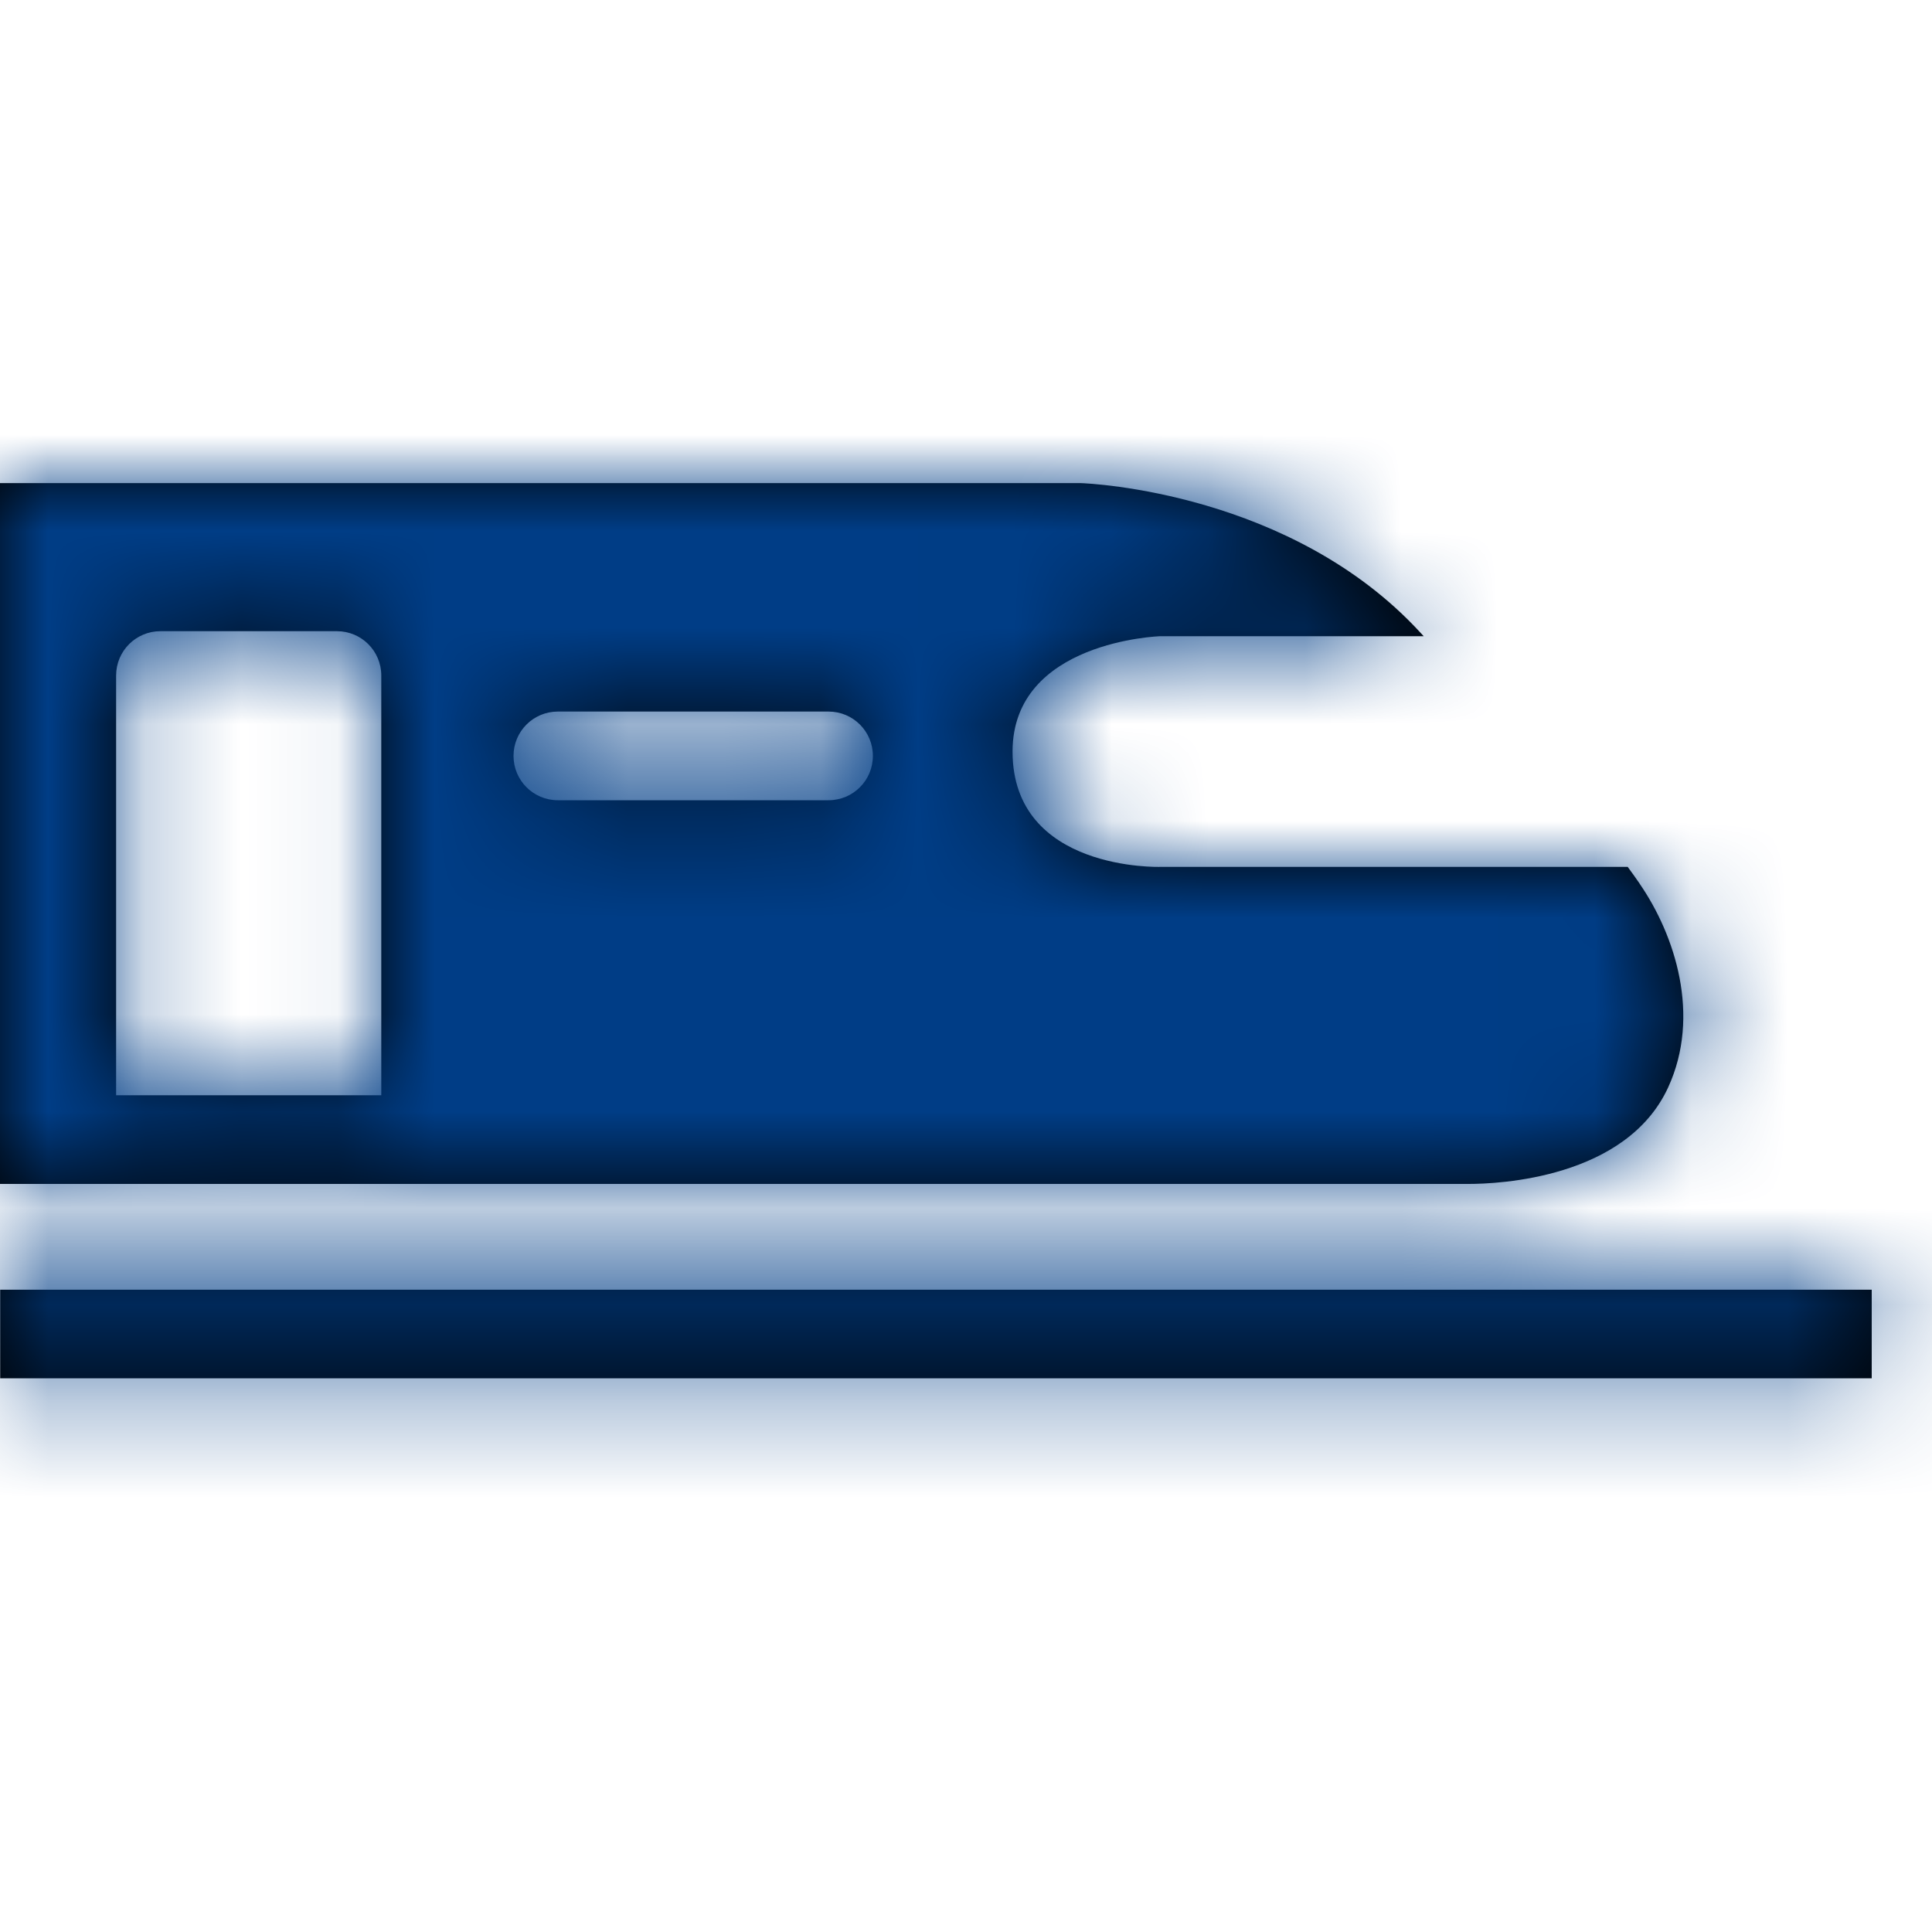 <svg height="20" viewBox="0 0 20 20" width="20" xmlns="http://www.w3.org/2000/svg" xmlns:xlink="http://www.w3.org/1999/xlink"><defs><path id="a" d="m16.974 9.148c-.04-.058-.081-.116-.124-.174h-4.839s-1.529.048-1.529-1.194c0-1.146 1.529-1.194 1.529-1.194h2.727l-.033-.036c-1.333-1.451-3.417-1.546-3.522-1.549h-11.183v6.338.917h.752 3.295 8.225 2.881.049c.308 0 1.633-.056 2.067-1 .341-.743.071-1.576-.295-2.107zm-11.199-1.782h2.802c.254 0 .459.205.459.459s-.205.459-.459.459h-2.802c-.254 0-.459-.205-.459-.459s.205-.459.459-.459zm-4.573 3.972v-4.345c0-.254.205-.459.459-.459h1.827c.254 0 .459.205.459.459v4.345zm-1.2 2.013h19.374v.917h-19.374z"/><mask id="b" fill="#fff"><use fill="#fff" fill-rule="evenodd" xlink:href="#a"/></mask></defs><g fill="none" fill-rule="evenodd"><use fill="#000" fill-rule="nonzero" xlink:href="#a"/><g fill="#003d86" mask="url(#b)"><path d="m0 0h20v20h-20z"/></g></g></svg>